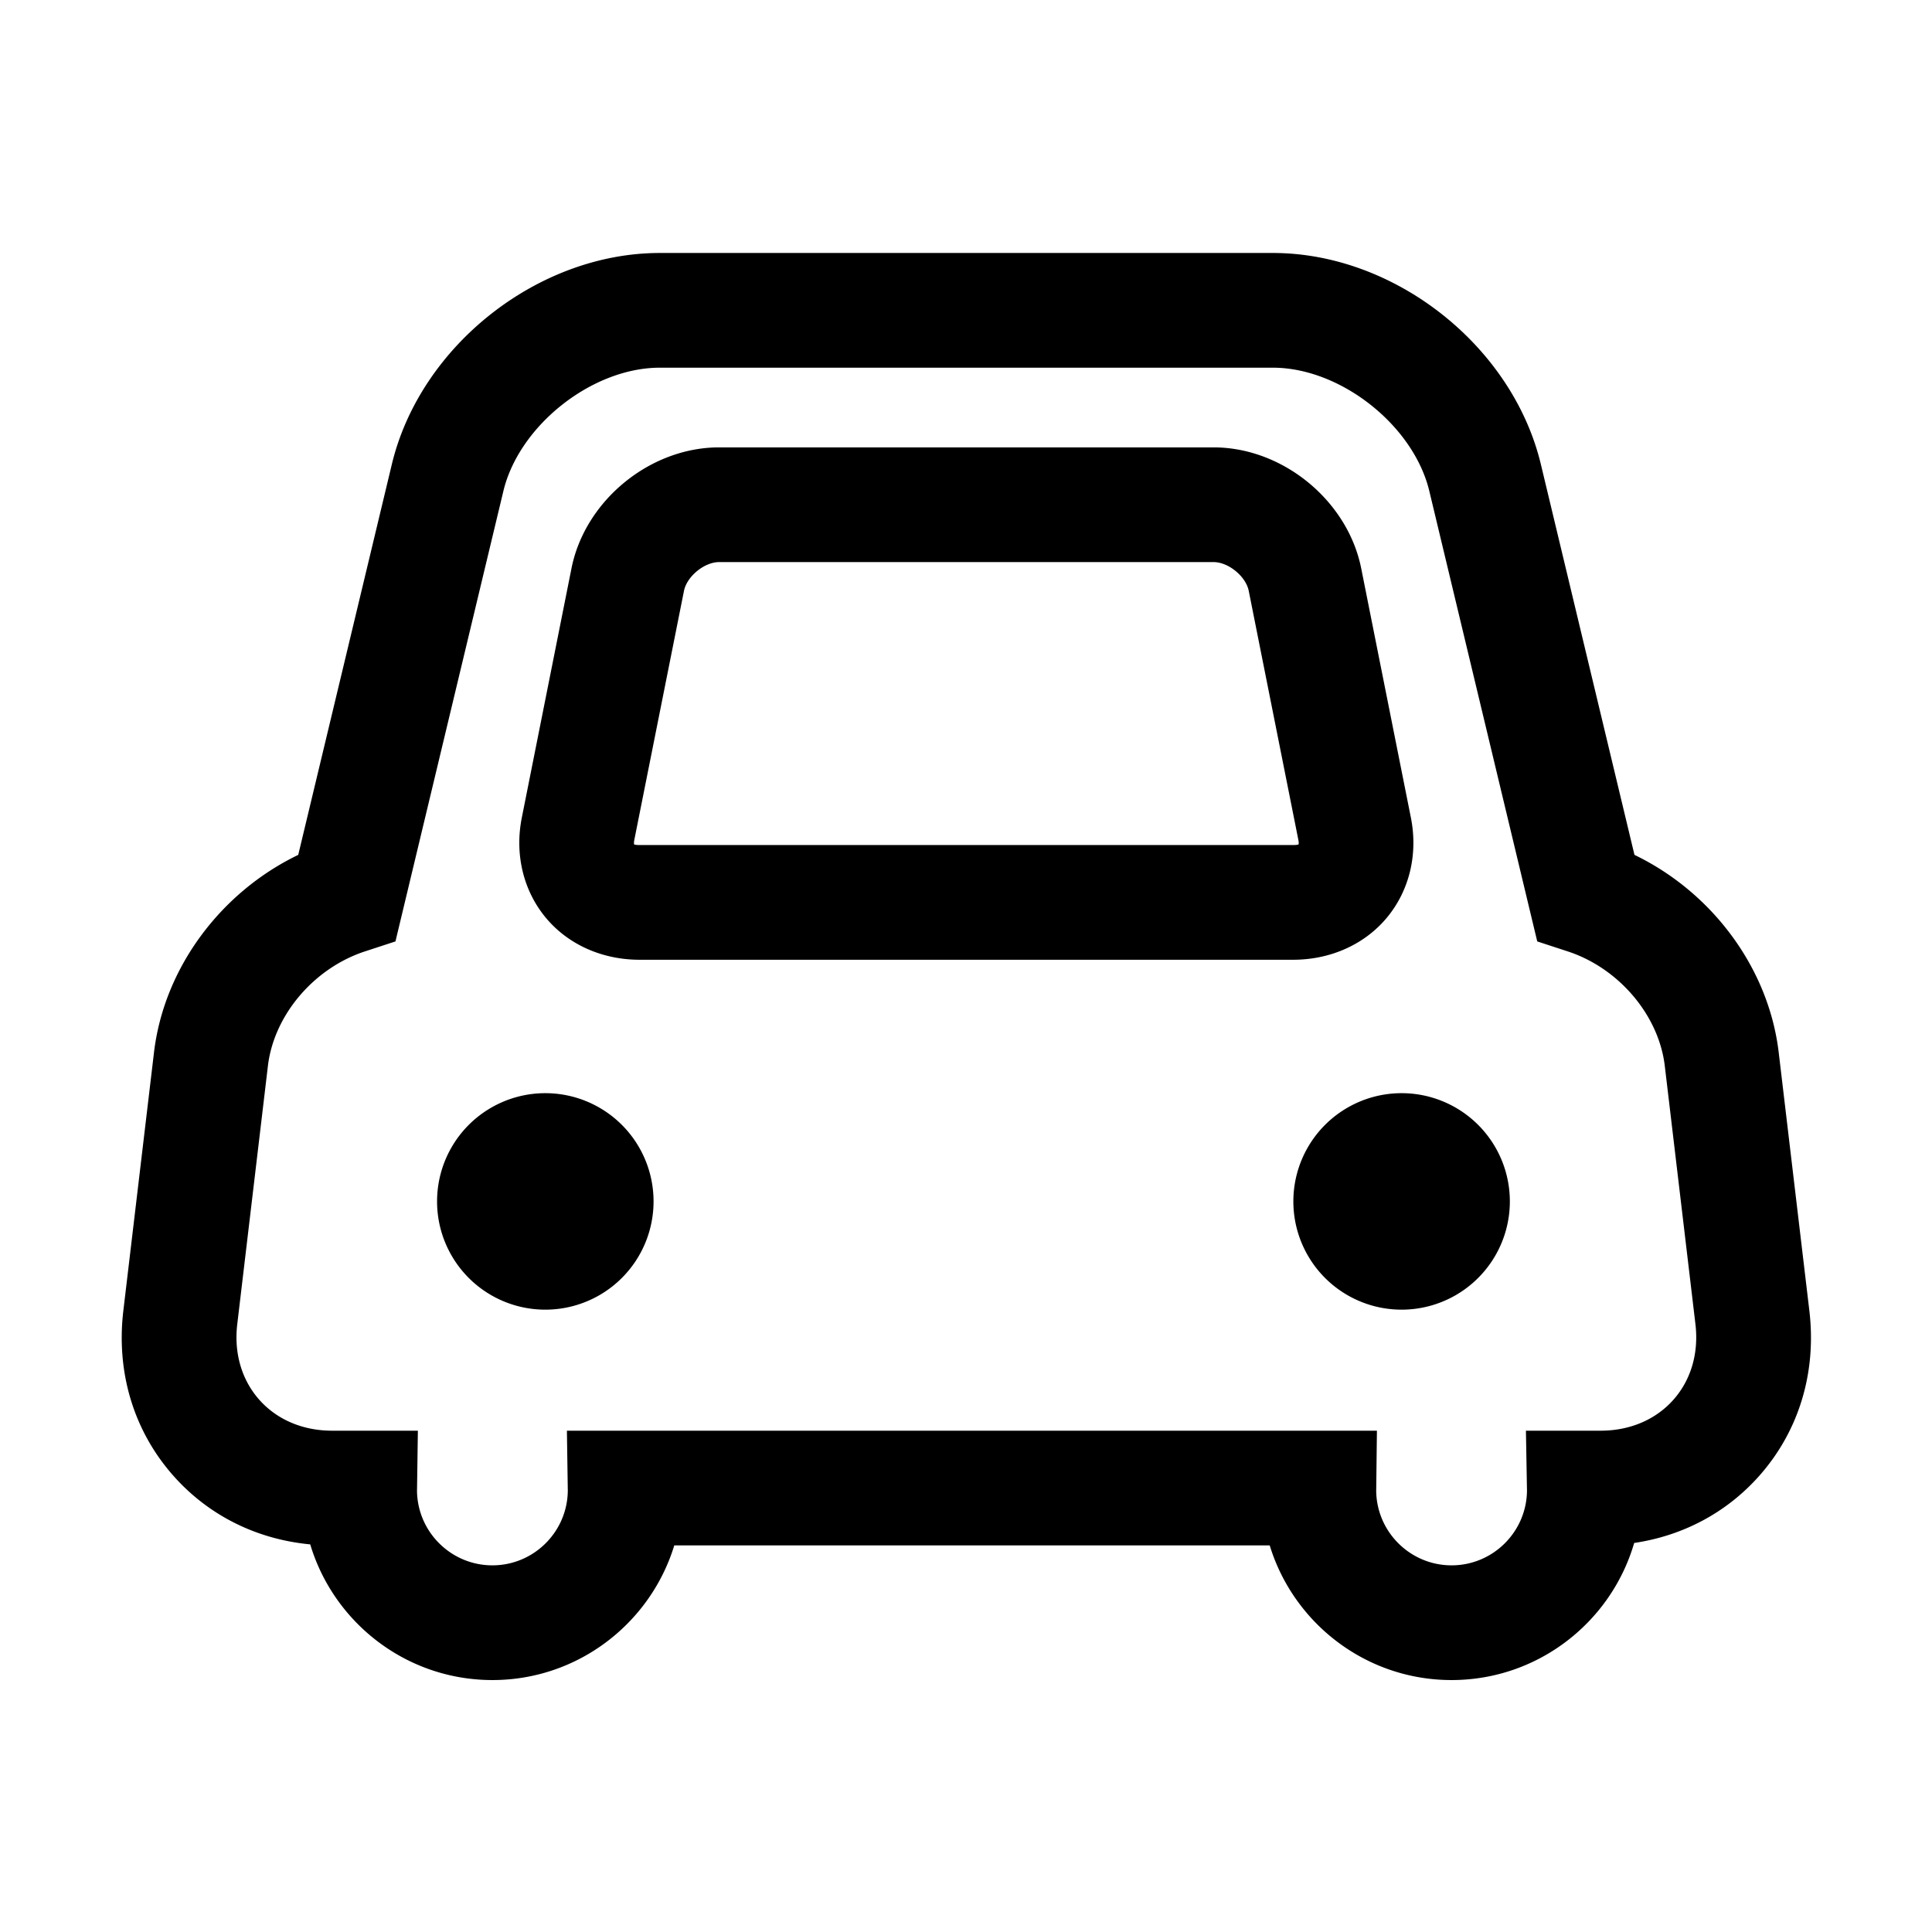 <?xml version="1.0" standalone="no"?><!DOCTYPE svg PUBLIC "-//W3C//DTD SVG 1.1//EN" "http://www.w3.org/Graphics/SVG/1.1/DTD/svg11.dtd"><svg t="1661566142328" class="icon" viewBox="0 0 1024 1024" version="1.1" xmlns="http://www.w3.org/2000/svg" p-id="12851" xmlns:xlink="http://www.w3.org/1999/xlink" width="200" height="200"><path d="M735.328 486.072c11.758-14.329 16.302-33.47 12.465-52.735l-26.313-132.034c-7.149-35.9-41.527-64.185-78.265-64.185L381.156 237.118c-36.737 0-71.116 28.244-78.262 64.136l-26.316 132.091c-3.835 19.258 0.708 38.438 12.466 52.768 11.857 14.452 30.07 22.577 49.965 22.577l346.357 0C705.262 508.691 723.471 500.525 735.328 486.072zM688.274 447.549c-0.35 0.184-1.29 0.342-2.909 0.342L339.008 447.891c-1.619 0-2.559-0.158-2.91-0.342-0.064-0.287-0.165-1.041 0.106-2.403l26.316-131.969c1.518-7.62 10.748-15.261 18.635-15.261l262.061 0c7.887 0 17.118 7.599 18.637 15.227l26.313 132.075C688.438 446.588 688.339 447.263 688.274 447.549zM289.028 636.776m-57.372 0a56.065 56.065 0 1 0 114.743 0 56.065 56.065 0 1 0-114.743 0ZM742.88 636.776m-57.372 0a56.065 56.065 0 1 0 114.743 0 56.065 56.065 0 1 0-114.743 0ZM958.991 694.651l-16.247-136.901c-5.302-44.586-35.209-84.772-76.443-104.646l-49.604-206.979C801.641 183.299 739.258 134.085 674.677 134.085L349.694 134.085c-64.578 0-126.962 49.214-142.021 112.041L158.071 453.106c-41.233 19.873-71.142 60.058-76.443 104.65L65.381 694.643c-3.901 32.81 5.546 63.935 26.604 87.645 18.594 20.936 43.999 33.575 72.444 36.266 12.439 41.544 51.019 71.911 96.556 71.911 45.341 0 83.782-30.102 96.391-71.368l315.6 0c12.609 41.268 51.053 71.368 96.393 71.368 45.811 0 84.581-30.732 96.779-72.663 25.925-3.837 49.006-16.114 66.237-35.514C953.442 758.579 962.891 727.453 958.991 694.651zM886.927 741.913c-9.383 10.565-23.075 16.383-38.554 16.383l-39.599 0 0.54 30.933 0.021 0.722c-0.136 21.921-18.012 39.713-39.965 39.713-21.931 0-39.795-17.757-39.963-39.649 0.01-0.316 0.017-0.635 0.021-0.954l0.37-30.766L300.473 758.296l0.455 30.85 0.02 0.788c-0.126 21.929-18.004 39.732-39.963 39.732-21.934 0-39.799-17.765-39.964-39.66 0.01-0.291 0.017-0.582 0.021-0.875l0.438-30.833L175.999 758.298c-15.479 0-29.171-5.819-38.555-16.383-9.358-10.537-13.51-24.775-11.688-40.098l16.246-136.889c3.193-26.856 24.35-51.805 51.45-60.673l16.149-5.284 57.198-238.673c8.352-34.845 47.088-65.412 82.895-65.412L674.677 194.886c35.808 0 74.543 30.566 82.895 65.412l57.2 238.673 16.148 5.284c27.1 8.869 48.256 33.818 51.449 60.667l16.247 136.901C900.437 717.138 896.286 731.375 886.927 741.913z" p-id="12852"></path></svg>